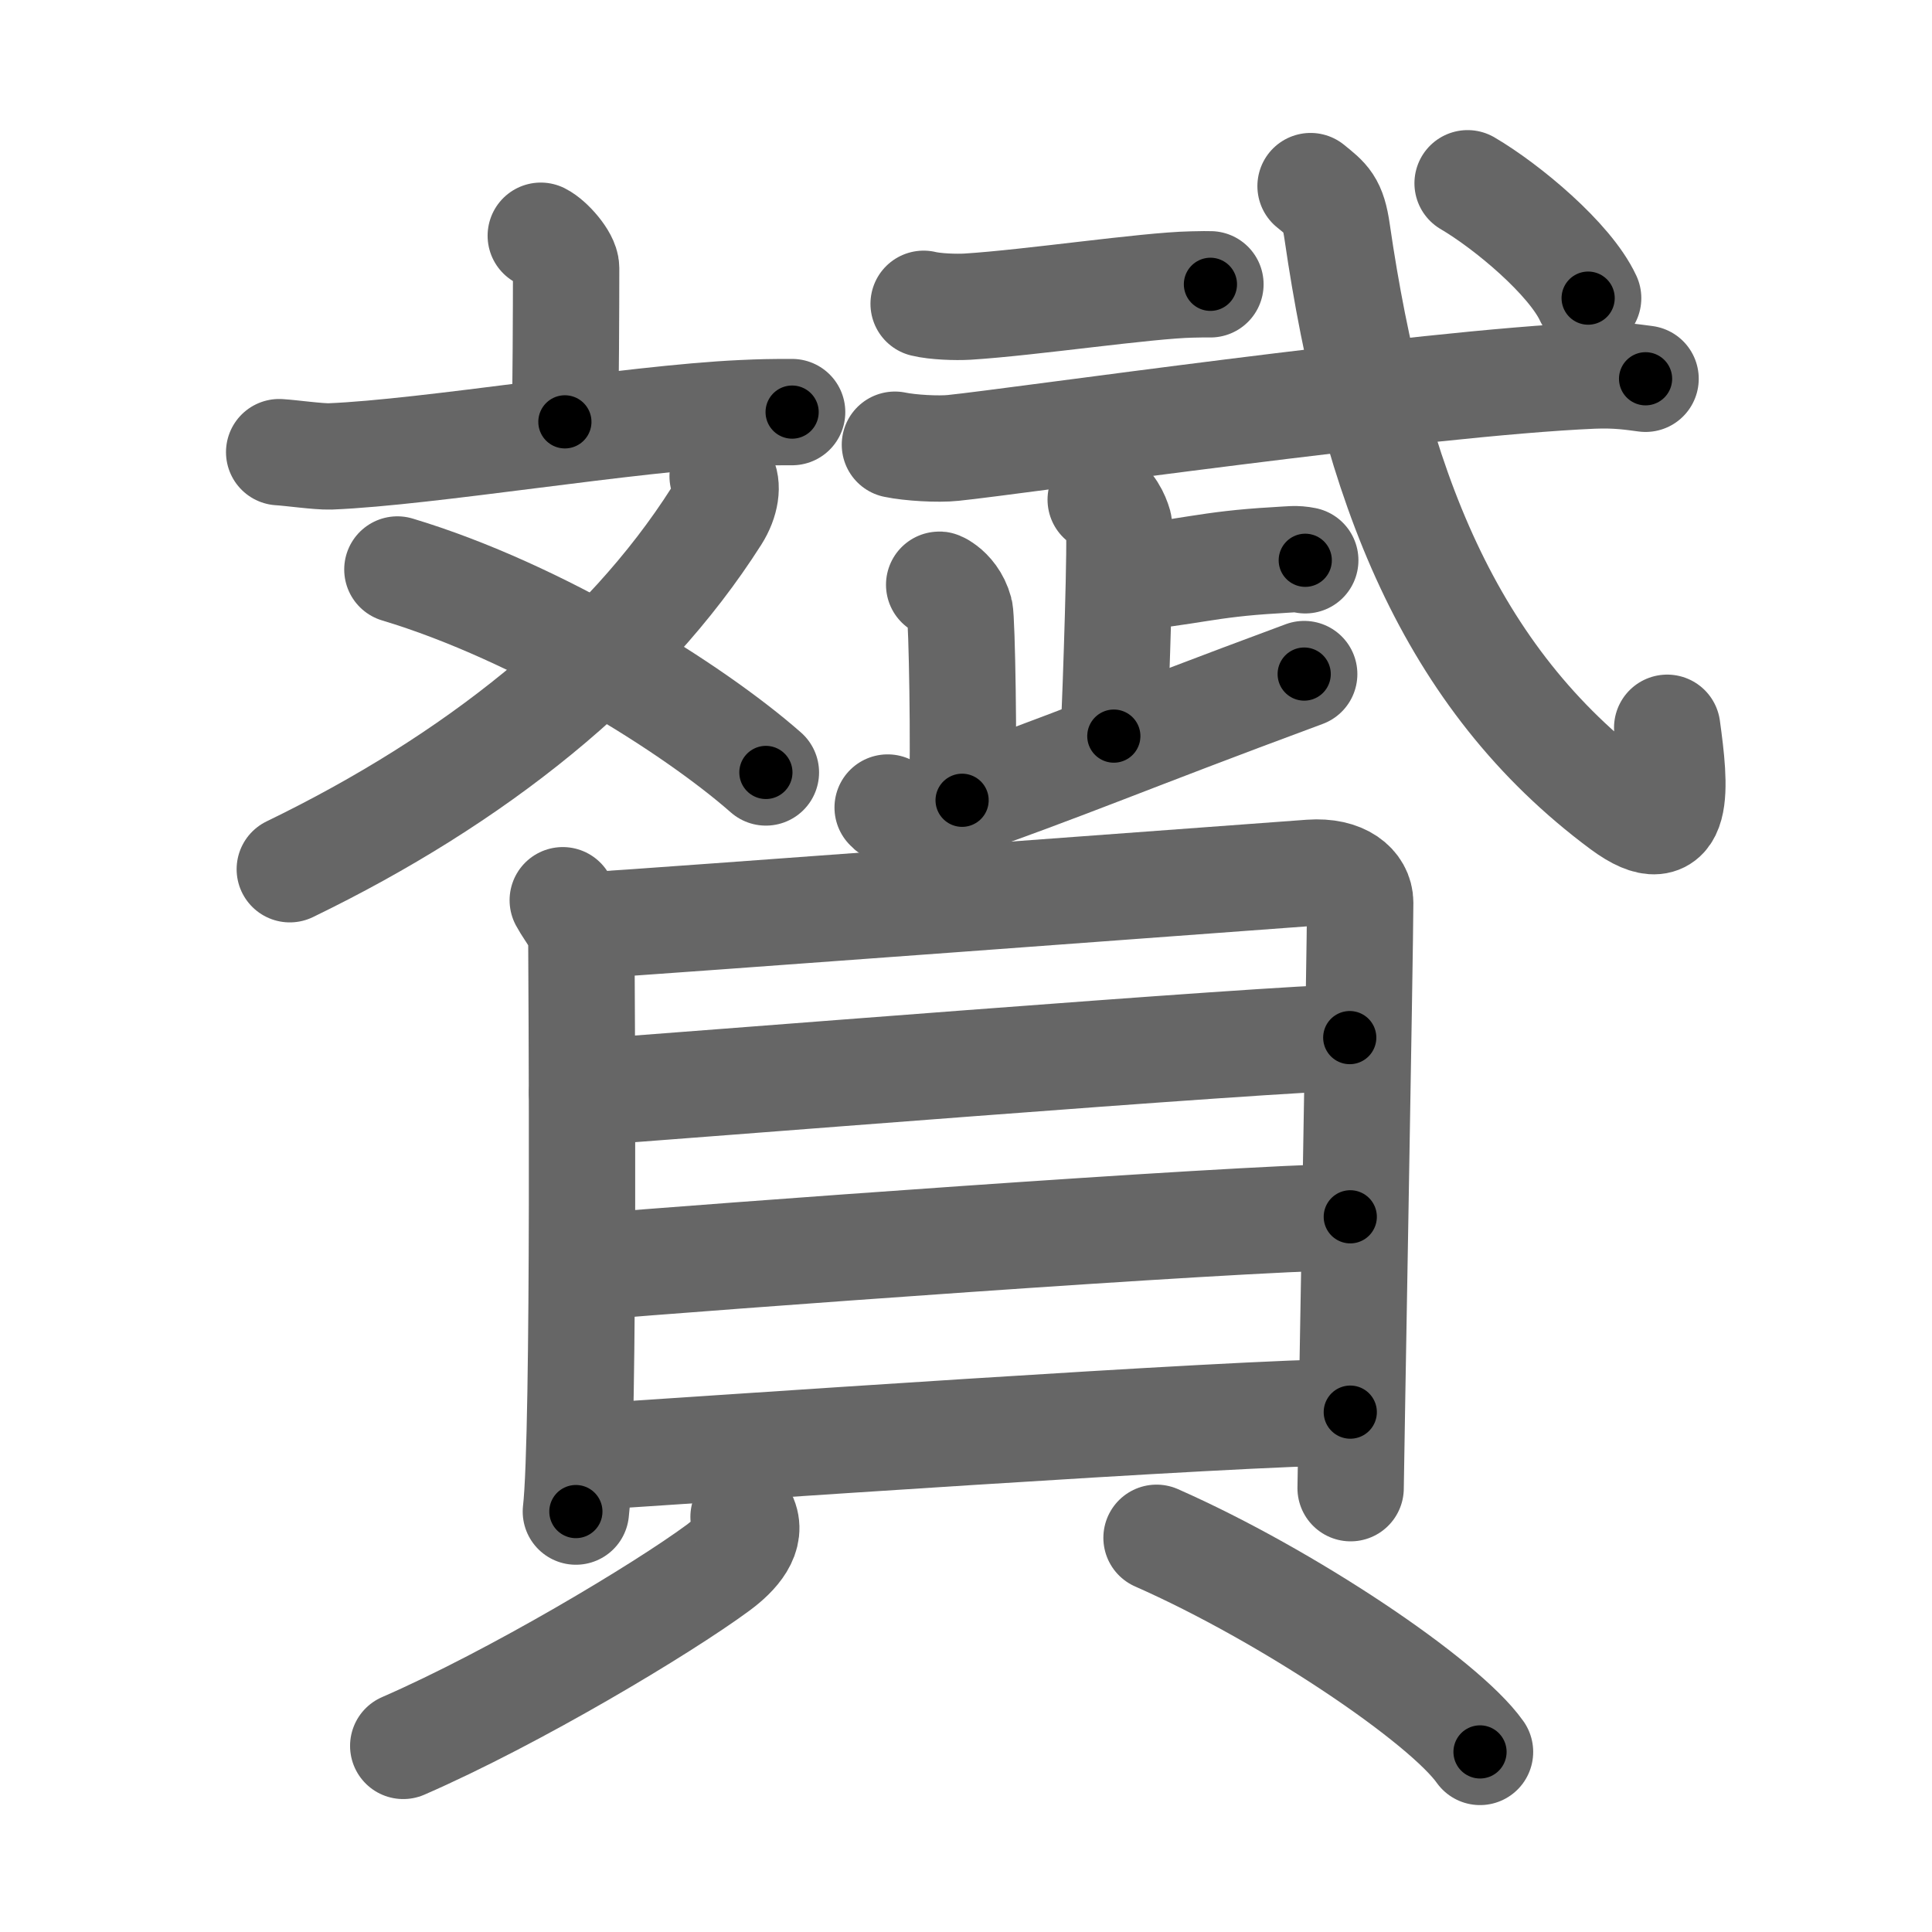 <svg xmlns="http://www.w3.org/2000/svg" viewBox="0 0 109 109" id="8d07"><g fill="none" stroke="#666" stroke-width="6" stroke-linecap="round" stroke-linejoin="round"><g><g><g><g><path d="M30.51,13.3c0.54,0.27,1.43,1.29,1.43,1.82c0,2.09-0.02,7.18-0.07,8.68" /><path d="M15.75,25.51c0.68,0.04,2.22,0.26,2.88,0.24c5.52-0.22,16.92-2.15,23.24-2.44c1.12-0.05,1.49-0.06,2.82-0.06" /></g><g><path d="M40.77,26.87c0.31,0.49,0.19,1.4-0.35,2.25C35.25,37.25,26.75,44,16.35,49.04" /><path d="M22.42,32.13c8.02,2.41,16.65,7.81,20.79,11.45" /></g></g><g><g><path d="M52.11,17.14c0.65,0.16,1.83,0.2,2.48,0.16c3.54-0.22,10.1-1.2,12.66-1.25c1.08-0.02,0.36-0.01,1.04-0.01" /></g><g><path d="M50.49,25.09c0.86,0.18,2.44,0.27,3.29,0.18c3.47-0.35,26.49-3.67,36.06-4.08c1.43-0.06,2.29,0.09,3,0.18" /></g><g><g><path d="M62.1,28.19c0.56,0.21,0.9,0.96,1.02,1.39c0.14,0.55-0.16,9.25-0.28,11.95" /><path d="M63.41,32.62c3.69-0.32,4.66-0.79,8.54-1.01c0.9-0.05,1.13-0.11,1.69,0" /></g><path d="M53.1,33.04c-0.5-0.19,0.68,0.07,1.05,1.44c0.12,0.44,0.25,7.9,0.13,10.67" /><path d="M50.08,45.56c0.34,0.45,1.86,0.56,2.72,0.26c8.01-2.82,10.33-3.92,20.78-7.79" /></g><g><path d="M73.94,10.5c0.92,0.75,1.27,0.97,1.5,2.58c2.06,14.17,6.31,25.17,16.08,32.42c3.36,2.49,3-1.11,2.54-4.44" /><g><path d="M82.8,10.34c2.22,1.3,5.77,4.26,6.8,6.48" /></g></g></g></g><g><g><path d="M31.75,50.79c0.42,0.78,1.05,1.36,1.05,2.4s0.2,27.74-0.31,32.09" /><path d="M33.5,52.19c2.41-0.13,38.25-2.79,40.44-2.95c1.83-0.13,2.8,0.72,2.8,1.69c0,2.37-0.54,32.26-0.54,33.03" /><path d="M32.84,61.65c4.5-0.3,39.45-3.11,43.31-3.11" /><path d="M33.04,71.5c6.79-0.57,35.94-2.73,43.14-2.85" /><path d="M32.73,82.23c6.79-0.43,37.26-2.56,43.45-2.56" /></g><g><path d="M41.95,85.58c0.53,1.06-0.4,2.1-1.44,2.87c-3.16,2.33-11.45,7.3-17.76,10.05" /><path d="M65.25,86.76c7.43,3.28,16.22,9.21,18.25,12.08" /></g></g></g></g><g fill="none" stroke="#000" stroke-width="3" stroke-linecap="round" stroke-linejoin="round"><path d="M30.51,13.3c0.54,0.27,1.43,1.29,1.43,1.82c0,2.09-0.02,7.18-0.07,8.68" stroke-dasharray="11.062" stroke-dashoffset="11.062"><animate attributeName="stroke-dashoffset" values="11.062;11.062;0" dur="0.221s" fill="freeze" begin="0s;8d07.click" /></path><path d="M15.75,25.51c0.68,0.04,2.22,0.26,2.88,0.24c5.52-0.22,16.92-2.15,23.24-2.44c1.12-0.05,1.49-0.06,2.82-0.06" stroke-dasharray="29.087" stroke-dashoffset="29.087"><animate attributeName="stroke-dashoffset" values="29.087" fill="freeze" begin="8d07.click" /><animate attributeName="stroke-dashoffset" values="29.087;29.087;0" keyTimes="0;0.432;1" dur="0.512s" fill="freeze" begin="0s;8d07.click" /></path><path d="M40.77,26.87c0.31,0.49,0.19,1.4-0.35,2.25C35.25,37.25,26.75,44,16.35,49.04" stroke-dasharray="34.023" stroke-dashoffset="34.023"><animate attributeName="stroke-dashoffset" values="34.023" fill="freeze" begin="8d07.click" /><animate attributeName="stroke-dashoffset" values="34.023;34.023;0" keyTimes="0;0.601;1" dur="0.852s" fill="freeze" begin="0s;8d07.click" /></path><path d="M22.42,32.13c8.02,2.41,16.65,7.81,20.79,11.45" stroke-dasharray="23.883" stroke-dashoffset="23.883"><animate attributeName="stroke-dashoffset" values="23.883" fill="freeze" begin="8d07.click" /><animate attributeName="stroke-dashoffset" values="23.883;23.883;0" keyTimes="0;0.781;1" dur="1.091s" fill="freeze" begin="0s;8d07.click" /></path><path d="M52.11,17.14c0.65,0.16,1.83,0.2,2.48,0.16c3.54-0.22,10.1-1.2,12.66-1.25c1.08-0.02,0.36-0.01,1.04-0.01" stroke-dasharray="16.257" stroke-dashoffset="16.257"><animate attributeName="stroke-dashoffset" values="16.257" fill="freeze" begin="8d07.click" /><animate attributeName="stroke-dashoffset" values="16.257;16.257;0" keyTimes="0;0.87;1" dur="1.254s" fill="freeze" begin="0s;8d07.click" /></path><path d="M50.49,25.09c0.86,0.18,2.44,0.27,3.29,0.18c3.47-0.35,26.49-3.67,36.06-4.08c1.43-0.06,2.29,0.09,3,0.18" stroke-dasharray="42.613" stroke-dashoffset="42.613"><animate attributeName="stroke-dashoffset" values="42.613" fill="freeze" begin="8d07.click" /><animate attributeName="stroke-dashoffset" values="42.613;42.613;0" keyTimes="0;0.746;1" dur="1.68s" fill="freeze" begin="0s;8d07.click" /></path><path d="M62.1,28.19c0.56,0.21,0.9,0.96,1.02,1.39c0.14,0.55-0.16,9.25-0.28,11.95" stroke-dasharray="13.738" stroke-dashoffset="13.738"><animate attributeName="stroke-dashoffset" values="13.738" fill="freeze" begin="8d07.click" /><animate attributeName="stroke-dashoffset" values="13.738;13.738;0" keyTimes="0;0.859;1" dur="1.955s" fill="freeze" begin="0s;8d07.click" /></path><path d="M63.41,32.62c3.69-0.32,4.66-0.79,8.54-1.01c0.9-0.05,1.13-0.11,1.69,0" stroke-dasharray="10.3" stroke-dashoffset="10.3"><animate attributeName="stroke-dashoffset" values="10.3" fill="freeze" begin="8d07.click" /><animate attributeName="stroke-dashoffset" values="10.3;10.3;0" keyTimes="0;0.905;1" dur="2.161s" fill="freeze" begin="0s;8d07.click" /></path><path d="M53.1,33.04c-0.5-0.19,0.68,0.07,1.05,1.44c0.12,0.44,0.25,7.9,0.13,10.67" stroke-dasharray="12.769" stroke-dashoffset="12.769"><animate attributeName="stroke-dashoffset" values="12.769" fill="freeze" begin="8d07.click" /><animate attributeName="stroke-dashoffset" values="12.769;12.769;0" keyTimes="0;0.894;1" dur="2.416s" fill="freeze" begin="0s;8d07.click" /></path><path d="M50.08,45.56c0.34,0.45,1.86,0.56,2.72,0.26c8.01-2.82,10.33-3.92,20.78-7.79" stroke-dasharray="25.03" stroke-dashoffset="25.03"><animate attributeName="stroke-dashoffset" values="25.03" fill="freeze" begin="8d07.click" /><animate attributeName="stroke-dashoffset" values="25.03;25.03;0" keyTimes="0;0.906;1" dur="2.666s" fill="freeze" begin="0s;8d07.click" /></path><path d="M73.94,10.5c0.92,0.75,1.27,0.97,1.5,2.58c2.06,14.17,6.31,25.17,16.08,32.42c3.36,2.49,3-1.11,2.54-4.44" stroke-dasharray="48.115" stroke-dashoffset="48.115"><animate attributeName="stroke-dashoffset" values="48.115" fill="freeze" begin="8d07.click" /><animate attributeName="stroke-dashoffset" values="48.115;48.115;0" keyTimes="0;0.847;1" dur="3.147s" fill="freeze" begin="0s;8d07.click" /></path><path d="M82.8,10.34c2.22,1.3,5.77,4.26,6.8,6.48" stroke-dasharray="9.495" stroke-dashoffset="9.495"><animate attributeName="stroke-dashoffset" values="9.495" fill="freeze" begin="8d07.click" /><animate attributeName="stroke-dashoffset" values="9.495;9.495;0" keyTimes="0;0.943;1" dur="3.337s" fill="freeze" begin="0s;8d07.click" /></path><path d="M31.75,50.79c0.42,0.78,1.05,1.36,1.05,2.4s0.2,27.74-0.31,32.09" stroke-dasharray="34.76" stroke-dashoffset="34.76"><animate attributeName="stroke-dashoffset" values="34.76" fill="freeze" begin="8d07.click" /><animate attributeName="stroke-dashoffset" values="34.76;34.76;0" keyTimes="0;0.906;1" dur="3.685s" fill="freeze" begin="0s;8d07.click" /></path><path d="M33.5,52.19c2.41-0.13,38.25-2.79,40.44-2.95c1.83-0.13,2.8,0.72,2.8,1.69c0,2.37-0.54,32.26-0.54,33.03" stroke-dasharray="77.26" stroke-dashoffset="77.26"><animate attributeName="stroke-dashoffset" values="77.26" fill="freeze" begin="8d07.click" /><animate attributeName="stroke-dashoffset" values="77.26;77.26;0" keyTimes="0;0.864;1" dur="4.266s" fill="freeze" begin="0s;8d07.click" /></path><path d="M32.84,61.65c4.5-0.3,39.45-3.11,43.31-3.11" stroke-dasharray="43.424" stroke-dashoffset="43.424"><animate attributeName="stroke-dashoffset" values="43.424" fill="freeze" begin="8d07.click" /><animate attributeName="stroke-dashoffset" values="43.424;43.424;0" keyTimes="0;0.908;1" dur="4.7s" fill="freeze" begin="0s;8d07.click" /></path><path d="M33.04,71.5c6.79-0.57,35.94-2.73,43.14-2.85" stroke-dasharray="43.238" stroke-dashoffset="43.238"><animate attributeName="stroke-dashoffset" values="43.238" fill="freeze" begin="8d07.click" /><animate attributeName="stroke-dashoffset" values="43.238;43.238;0" keyTimes="0;0.916;1" dur="5.132s" fill="freeze" begin="0s;8d07.click" /></path><path d="M32.73,82.23c6.79-0.43,37.26-2.56,43.45-2.56" stroke-dasharray="43.529" stroke-dashoffset="43.529"><animate attributeName="stroke-dashoffset" values="43.529" fill="freeze" begin="8d07.click" /><animate attributeName="stroke-dashoffset" values="43.529;43.529;0" keyTimes="0;0.922;1" dur="5.567s" fill="freeze" begin="0s;8d07.click" /></path><path d="M41.95,85.58c0.53,1.06-0.4,2.1-1.44,2.87c-3.16,2.33-11.45,7.3-17.76,10.05" stroke-dasharray="23.934" stroke-dashoffset="23.934"><animate attributeName="stroke-dashoffset" values="23.934" fill="freeze" begin="8d07.click" /><animate attributeName="stroke-dashoffset" values="23.934;23.934;0" keyTimes="0;0.959;1" dur="5.806s" fill="freeze" begin="0s;8d07.click" /></path><path d="M65.25,86.76c7.43,3.28,16.22,9.21,18.25,12.08" stroke-dasharray="22.029" stroke-dashoffset="22.029"><animate attributeName="stroke-dashoffset" values="22.029" fill="freeze" begin="8d07.click" /><animate attributeName="stroke-dashoffset" values="22.029;22.029;0" keyTimes="0;0.963;1" dur="6.026s" fill="freeze" begin="0s;8d07.click" /></path></g></svg>